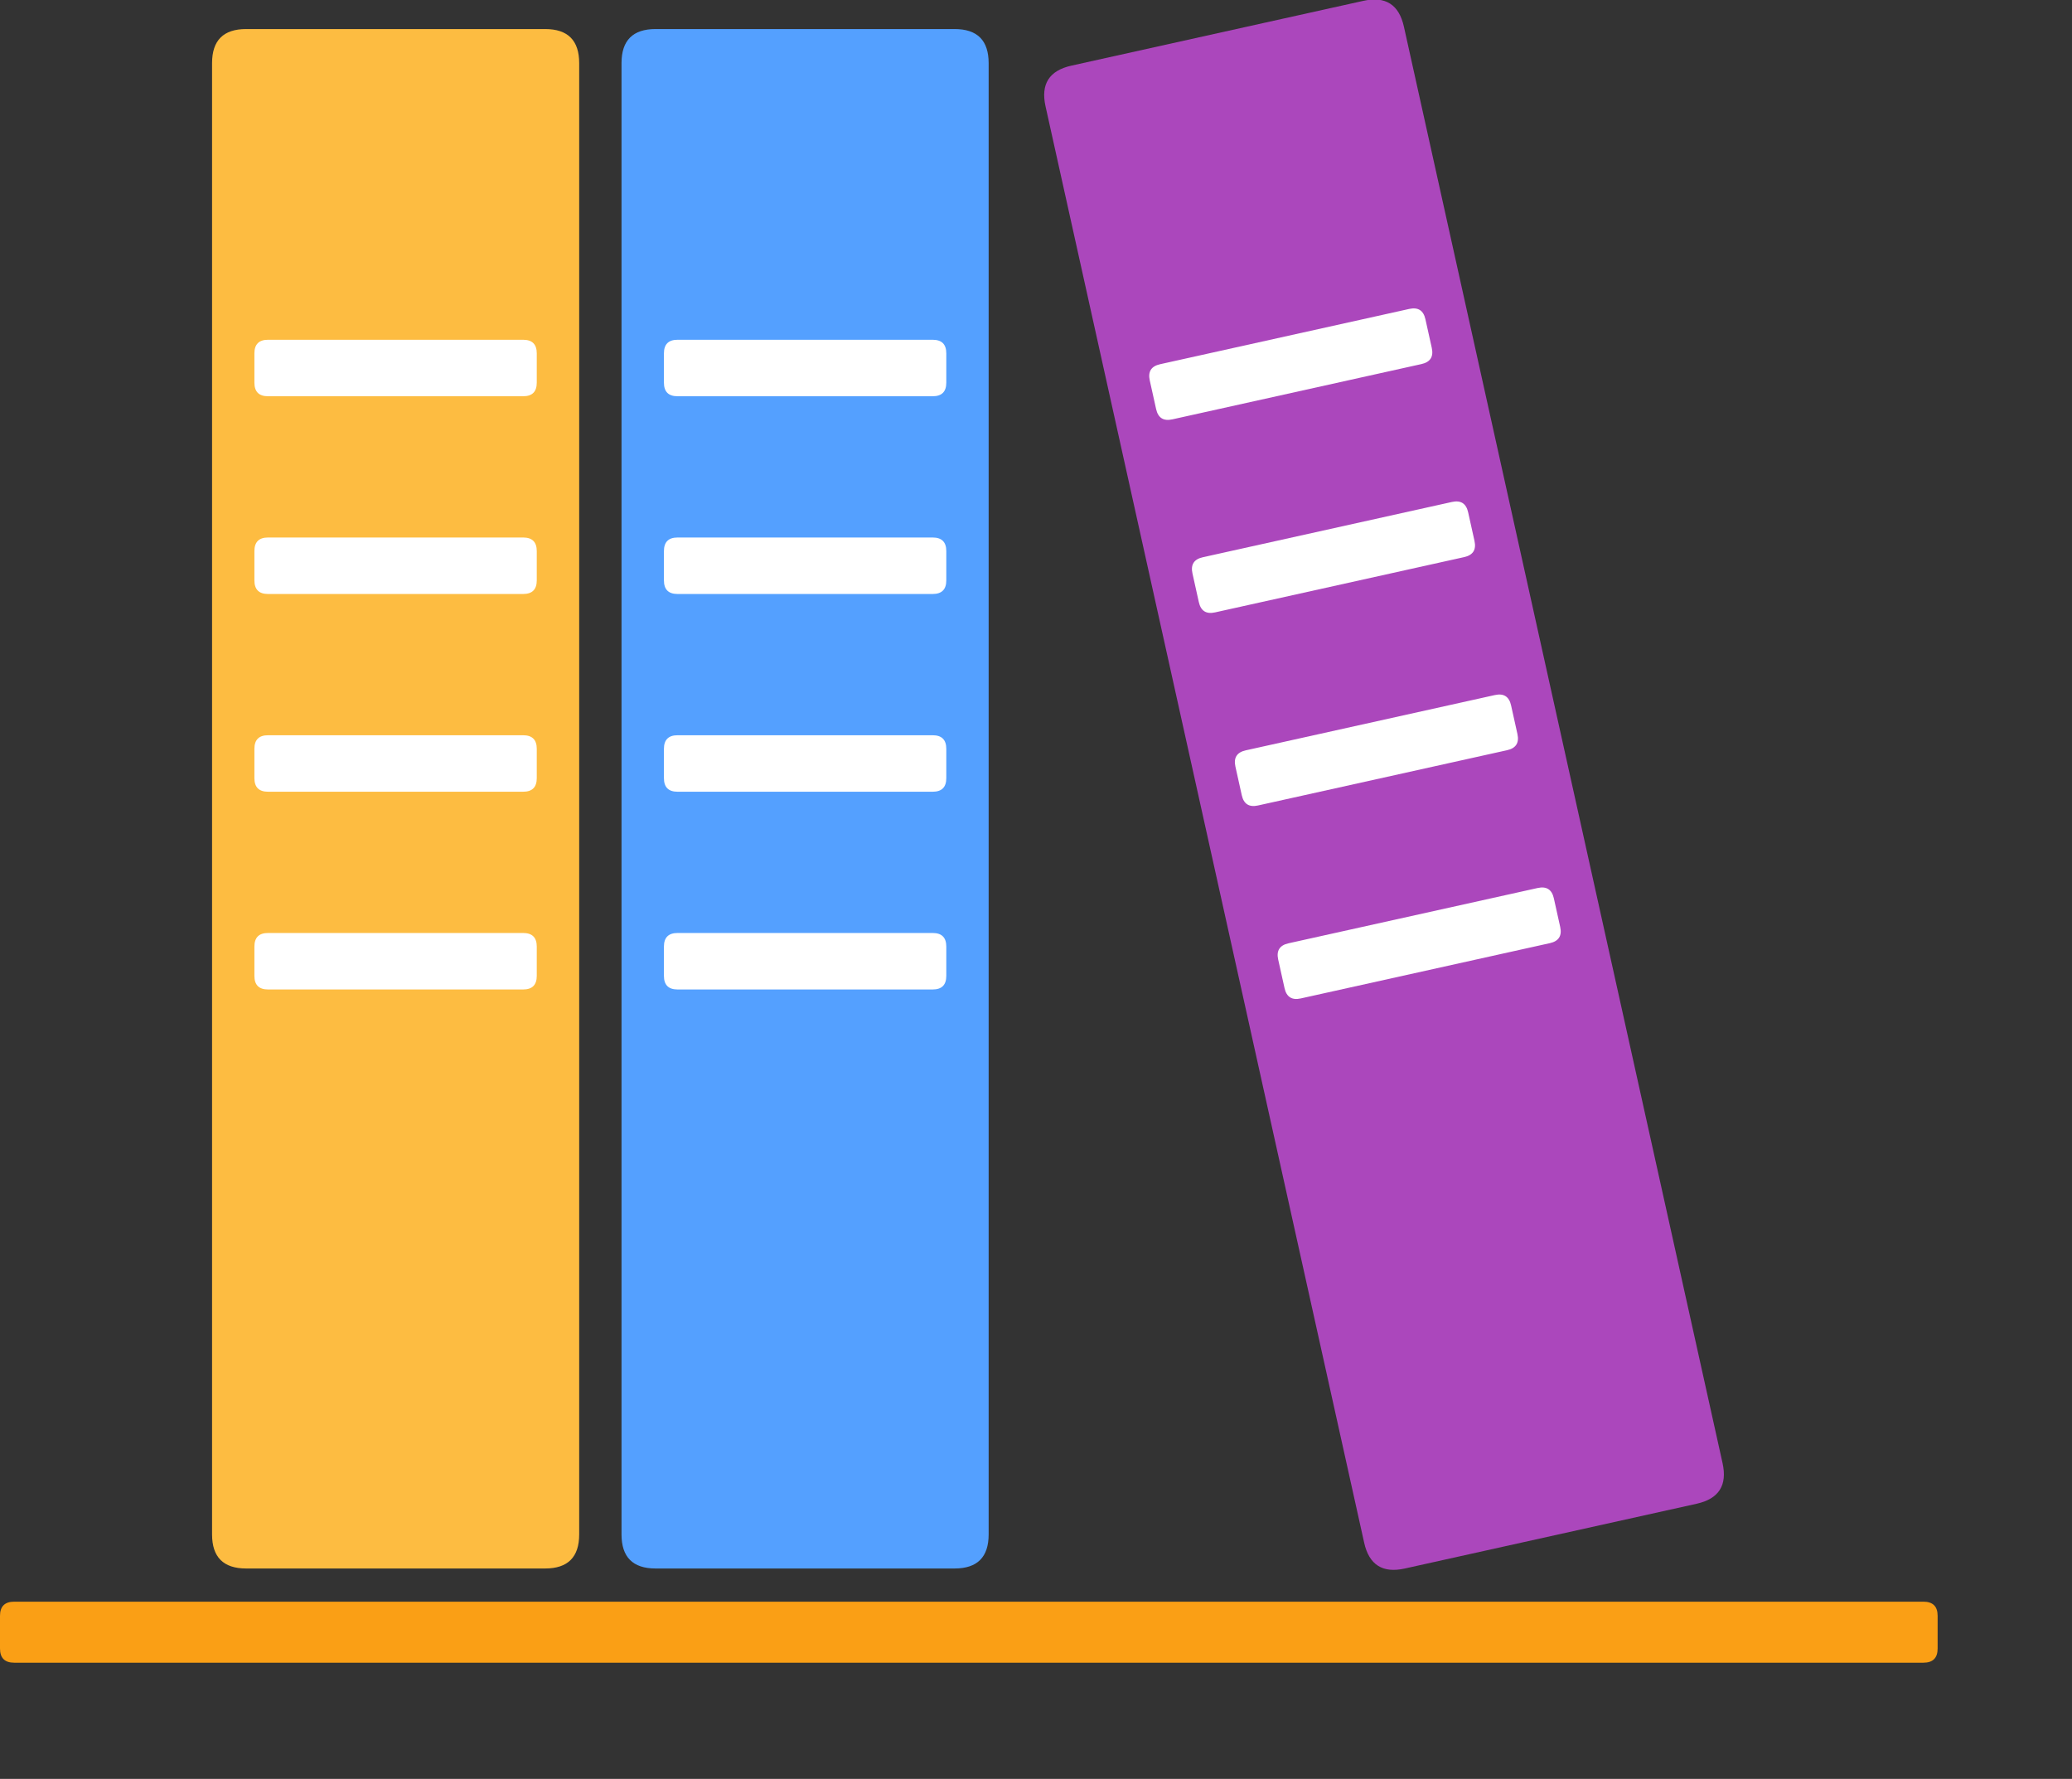 <?xml version="1.0" standalone="no"?><!DOCTYPE svg PUBLIC "-//W3C//DTD SVG 1.1//EN" "http://www.w3.org/Graphics/SVG/1.1/DTD/svg11.dtd"><svg t="1753829616413" class="icon" viewBox="0 0 1193 1024" version="1.1" xmlns="http://www.w3.org/2000/svg" p-id="7309" xmlns:xlink="http://www.w3.org/1999/xlink" width="233.008" height="200"><rect x="0" y="0" width="1193" height="1024" fill="#333333" stroke="none"/><path d="M357.855 16.723m19.598 0l172.181 0q19.598 0 19.598 19.598l0 846.969q0 19.598-19.598 19.598l-172.181 0q-19.598 0-19.598-19.598l0-846.969q0-19.598 19.598-19.598Z" fill="#54A0FF" p-id="7310"></path><path d="M122.102 16.723m19.598 0l172.181 0q19.598 0 19.598 19.598l0 846.969q0 19.598-19.598 19.598l-172.181 0q-19.598 0-19.598-19.598l0-846.969q0-19.598 19.598-19.598Z" fill="#FDBC41" p-id="7311"></path><path d="M146.478 195.584m7.83 0l146.92 0q7.83 0 7.83 7.83l0 16.855q0 7.83-7.83 7.83l-146.92 0q-7.83 0-7.83-7.83l0-16.855q0-7.83 7.83-7.83Z" fill="#FFFFFF" p-id="7312"></path><path d="M146.478 309.412m7.83 0l146.92 0q7.83 0 7.83 7.83l0 16.855q0 7.83-7.83 7.83l-146.92 0q-7.83 0-7.83-7.83l0-16.855q0-7.83 7.83-7.83Z" fill="#FFFFFF" p-id="7313"></path><path d="M146.478 423.241m7.83 0l146.92 0q7.83 0 7.83 7.83l0 16.855q0 7.83-7.83 7.83l-146.92 0q-7.83 0-7.83-7.83l0-16.855q0-7.83 7.83-7.83Z" fill="#FFFFFF" p-id="7314"></path><path d="M146.478 537.07m7.83 0l146.92 0q7.83 0 7.83 7.83l0 16.855q0 7.83-7.83 7.83l-146.92 0q-7.83 0-7.83-7.83l0-16.855q0-7.83 7.83-7.83Z" fill="#FFFFFF" p-id="7315"></path><path d="M382.275 195.584m7.83 0l146.92 0q7.83 0 7.83 7.83l0 16.855q0 7.83-7.83 7.83l-146.92 0q-7.83 0-7.83-7.83l0-16.855q0-7.83 7.83-7.83Z" fill="#FFFFFF" p-id="7316"></path><path d="M382.275 309.412m7.83 0l146.92 0q7.83 0 7.83 7.83l0 16.855q0 7.83-7.83 7.83l-146.92 0q-7.83 0-7.83-7.83l0-16.855q0-7.83 7.83-7.83Z" fill="#FFFFFF" p-id="7317"></path><path d="M382.275 423.241m7.83 0l146.92 0q7.83 0 7.83 7.83l0 16.855q0 7.83-7.83 7.83l-146.92 0q-7.83 0-7.83-7.83l0-16.855q0-7.83 7.83-7.83Z" fill="#FFFFFF" p-id="7318"></path><path d="M382.275 537.07m7.83 0l146.92 0q7.83 0 7.83 7.83l0 16.855q0 7.83-7.83 7.83l-146.92 0q-7.83 0-7.83-7.83l0-16.855q0-7.83 7.83-7.83Z" fill="#FFFFFF" p-id="7319"></path><path d="M597.736 42.03m19.133-4.245l168.093-37.296q19.133-4.245 23.378 14.888l183.462 826.861q4.245 19.133-14.888 23.378l-168.093 37.296q-19.133 4.245-23.378-14.888l-183.462-826.861q-4.245-19.133 14.888-23.378Z" fill="#AB47BC" p-id="7320"></path><path d="M660.305 211.356m7.645-1.696l143.432-31.824q7.645-1.696 9.341 5.948l3.651 16.455q1.696 7.645-5.948 9.341l-143.432 31.824q-7.645 1.696-9.341-5.948l-3.651-16.455q-1.696-7.645 5.948-9.341Z" fill="#FFFFFF" p-id="7321"></path><path d="M684.897 322.473m7.645-1.696l143.432-31.824q7.645-1.696 9.341 5.948l3.651 16.455q1.696 7.645-5.948 9.341l-143.432 31.824q-7.645 1.696-9.341-5.948l-3.651-16.455q-1.696-7.645 5.948-9.341Z" fill="#FFFFFF" p-id="7322"></path><path d="M709.621 433.626m7.645-1.696l143.432-31.824q7.645-1.696 9.341 5.948l3.651 16.455q1.696 7.645-5.948 9.341l-143.432 31.824q-7.645 1.696-9.341-5.948l-3.651-16.455q-1.696-7.645 5.948-9.341Z" fill="#FFFFFF" p-id="7323"></path><path d="M734.249 544.699m7.645-1.696l143.432-31.824q7.645-1.696 9.341 5.948l3.651 16.455q1.696 7.645-5.948 9.341l-143.432 31.824q-7.645 1.696-9.341-5.948l-3.651-16.455q-1.696-7.645 5.948-9.341Z" fill="#FFFFFF" p-id="7324"></path><path d="M0 922m8.184 0l1099.268 0q8.184 0 8.184 8.184l0 18.758q0 8.184-8.184 8.184l-1099.268 0q-8.184 0-8.184-8.184l0-18.758q0-8.184 8.184-8.184Z" fill="#FA9F15" p-id="7325"></path></svg>